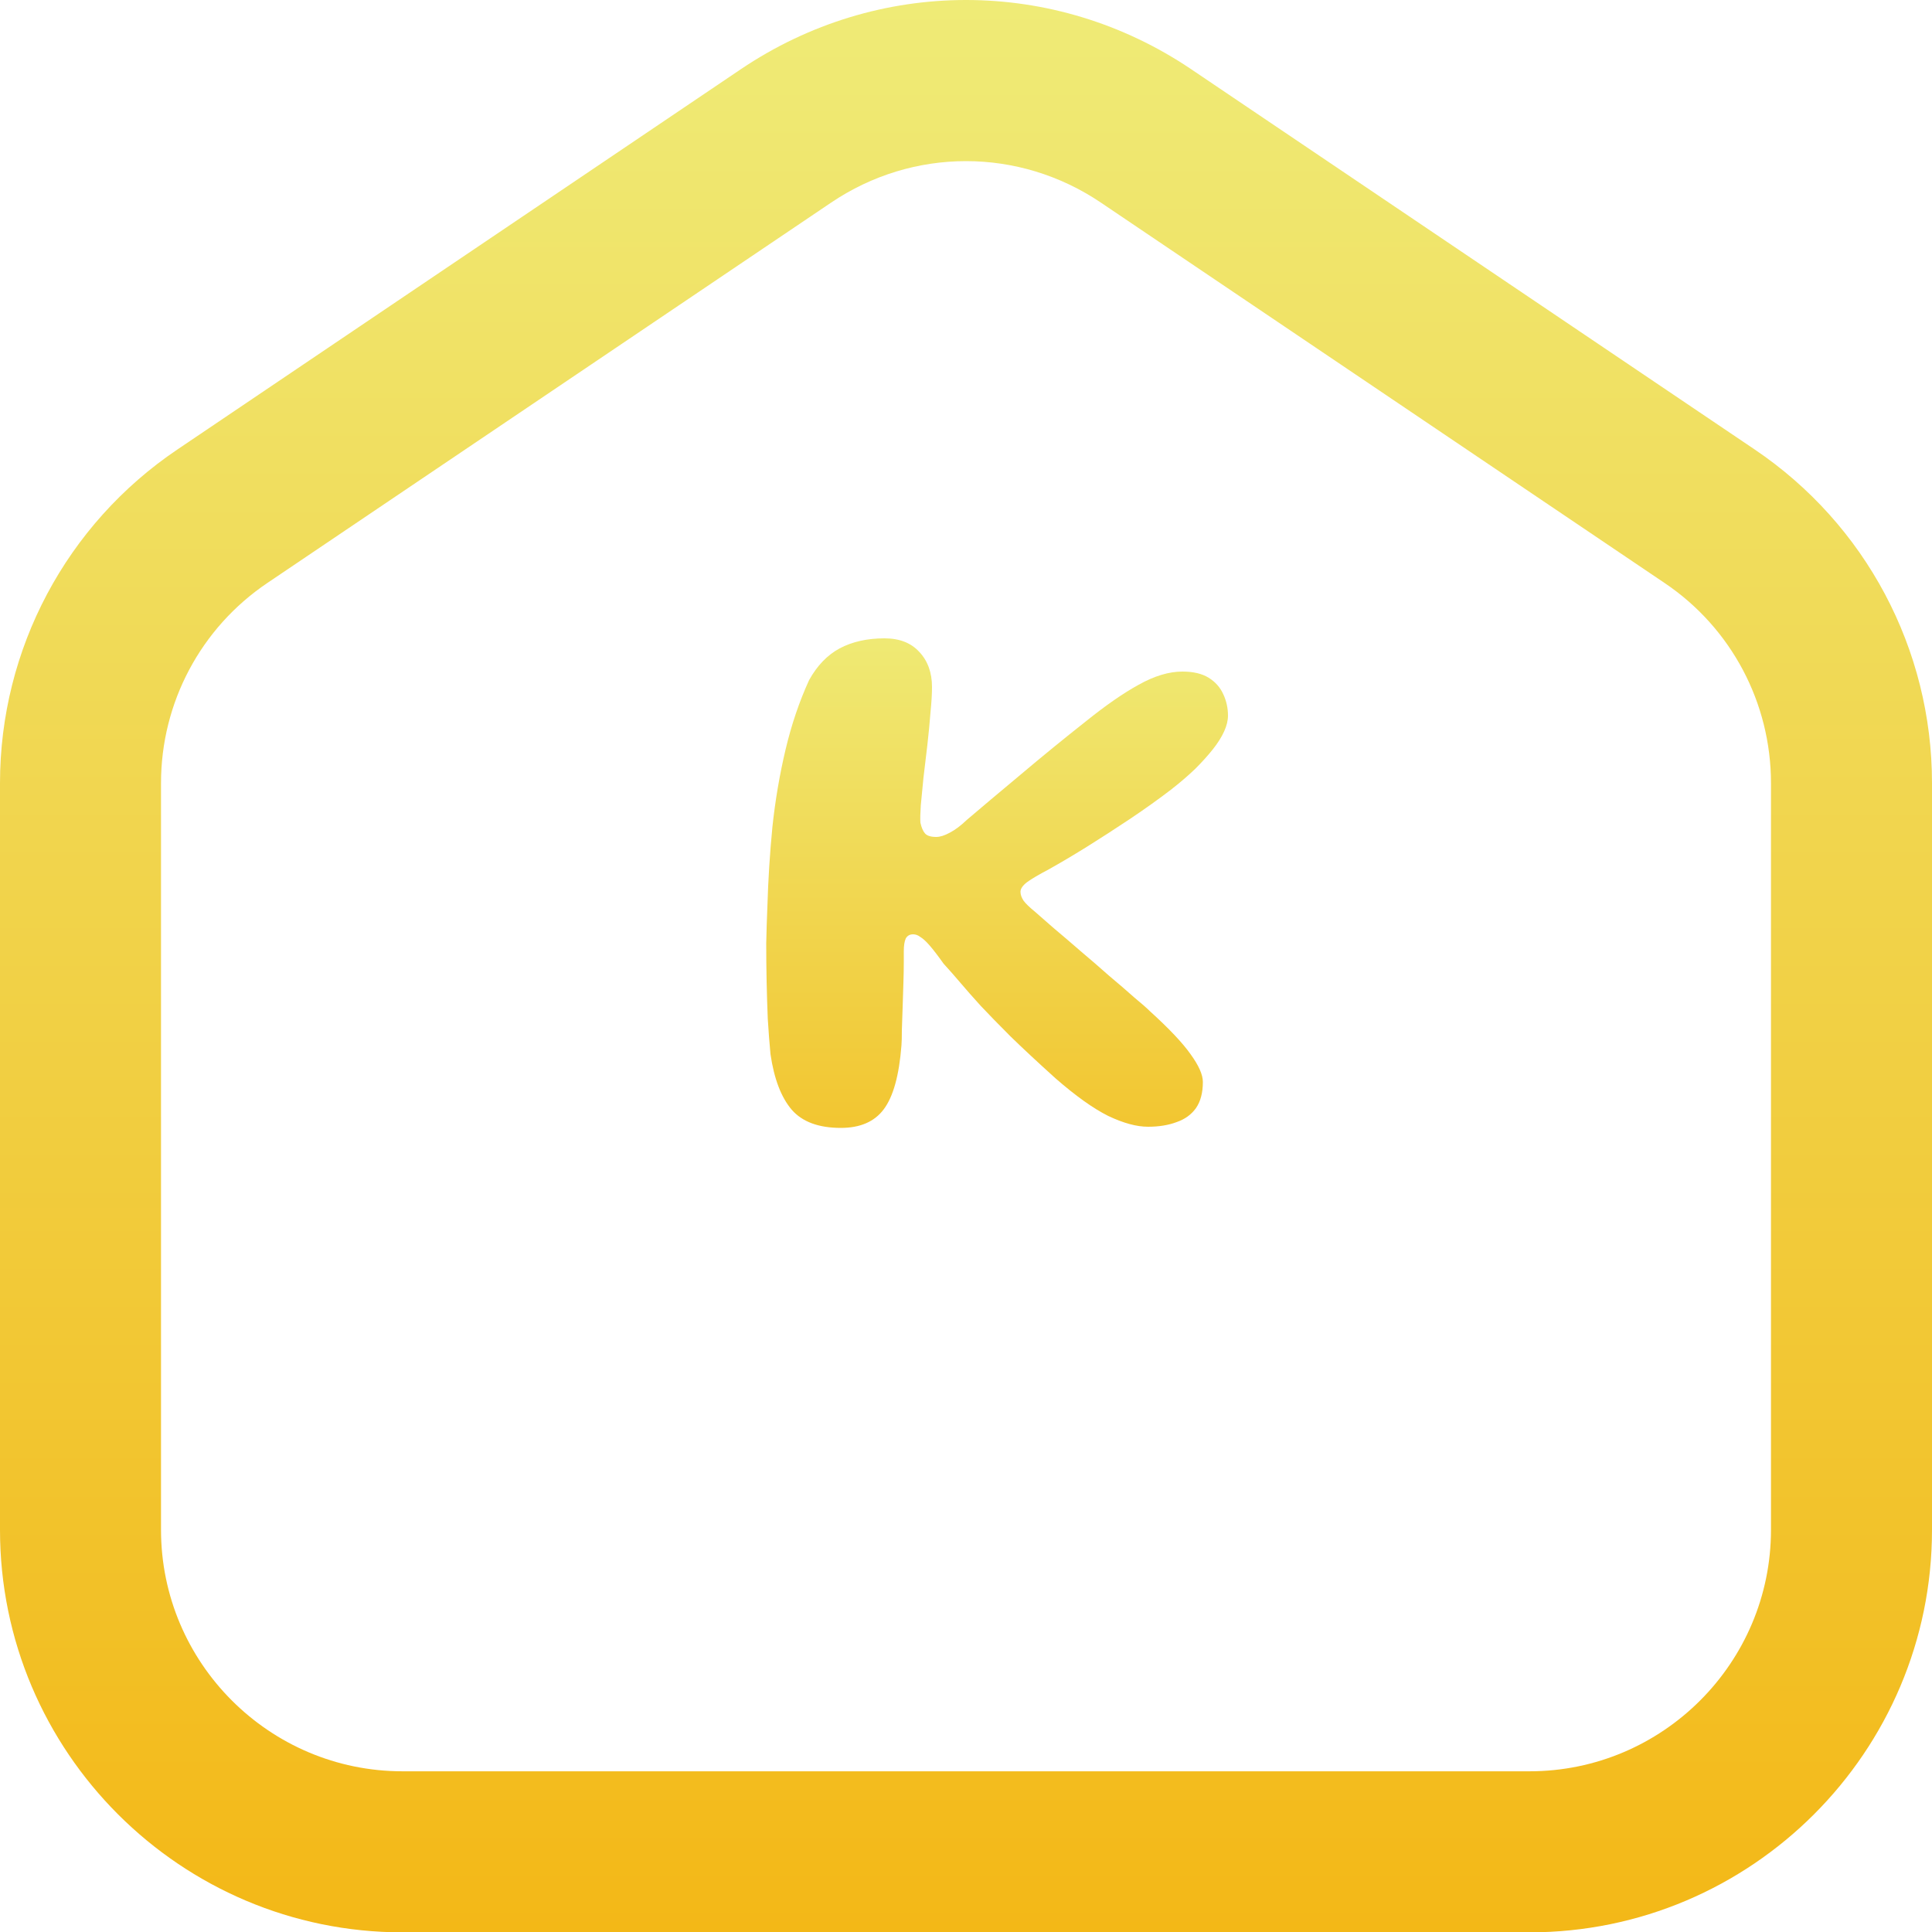 <svg width="50" height="50" viewBox="0 0 50 50" fill="none" xmlns="http://www.w3.org/2000/svg">
<g clip-path="url(#clip0_227_204)">
<path d="M39.583 50.009H10.417C4.673 50.009 0 45.337 0 39.593V20.268C0 16.799 1.717 13.57 4.592 11.632L19.173 1.791C22.712 -0.597 27.288 -0.597 30.827 1.791L45.41 11.632C48.283 13.57 50 16.797 50 20.268V39.593C50 45.337 45.327 50.009 39.583 50.009ZM25 4.17C23.783 4.17 22.567 4.528 21.504 5.247L6.921 15.086C5.196 16.249 4.167 18.184 4.167 20.266V39.591C4.167 43.036 6.971 45.841 10.417 45.841H39.583C43.029 45.841 45.833 43.036 45.833 39.591V20.268C45.833 18.186 44.804 16.249 43.081 15.089L28.496 5.247C27.433 4.528 26.217 4.17 25 4.17Z" fill="url(#paint0_linear_227_204)"/>
<path d="M21.76 29.19C21.187 29.19 20.763 29.033 20.49 28.72C20.217 28.4 20.033 27.92 19.94 27.28C19.913 26.993 19.89 26.69 19.87 26.37C19.857 26.05 19.847 25.727 19.84 25.4C19.833 25.067 19.83 24.737 19.83 24.41C19.837 24.083 19.847 23.767 19.86 23.46C19.88 22.773 19.923 22.087 19.99 21.4C20.063 20.713 20.177 20.047 20.33 19.4C20.483 18.753 20.687 18.153 20.94 17.6C21.147 17.227 21.41 16.953 21.73 16.78C22.057 16.607 22.443 16.52 22.89 16.52C23.277 16.52 23.577 16.637 23.79 16.87C24.01 17.103 24.12 17.407 24.12 17.78C24.12 17.96 24.107 18.183 24.08 18.45C24.06 18.71 24.033 18.987 24 19.28C23.967 19.567 23.933 19.847 23.9 20.12C23.873 20.393 23.85 20.633 23.83 20.84C23.817 21.047 23.813 21.197 23.82 21.29C23.847 21.417 23.887 21.51 23.94 21.57C23.993 21.63 24.09 21.66 24.23 21.66C24.33 21.66 24.447 21.623 24.58 21.55C24.72 21.477 24.867 21.367 25.02 21.22C25.387 20.907 25.85 20.517 26.41 20.05C26.97 19.577 27.533 19.117 28.1 18.67C28.613 18.257 29.07 17.94 29.47 17.72C29.877 17.493 30.253 17.38 30.6 17.38C30.88 17.38 31.107 17.433 31.28 17.54C31.453 17.647 31.58 17.79 31.66 17.97C31.74 18.143 31.78 18.327 31.78 18.52C31.78 18.647 31.747 18.783 31.68 18.93C31.613 19.077 31.517 19.23 31.39 19.39C31.263 19.55 31.11 19.72 30.93 19.9C30.75 20.073 30.54 20.253 30.3 20.44C29.987 20.68 29.637 20.93 29.25 21.19C28.87 21.443 28.493 21.687 28.12 21.92C27.753 22.147 27.427 22.34 27.14 22.5C26.887 22.633 26.7 22.743 26.58 22.83C26.467 22.917 26.41 23 26.41 23.08C26.41 23.153 26.437 23.23 26.49 23.31C26.543 23.383 26.643 23.48 26.79 23.6C26.903 23.7 27.063 23.84 27.27 24.02C27.477 24.193 27.707 24.39 27.96 24.61C28.213 24.823 28.46 25.037 28.7 25.25C28.947 25.457 29.163 25.643 29.35 25.81C29.543 25.97 29.68 26.09 29.76 26.17C30.253 26.617 30.603 26.987 30.81 27.28C31.023 27.573 31.13 27.813 31.13 28C31.13 28.28 31.07 28.507 30.95 28.68C30.83 28.847 30.663 28.967 30.45 29.04C30.237 29.12 29.99 29.16 29.71 29.16C29.417 29.16 29.073 29.067 28.68 28.88C28.293 28.687 27.84 28.363 27.32 27.91C26.847 27.483 26.457 27.12 26.15 26.82C25.843 26.513 25.587 26.25 25.38 26.03C25.18 25.81 25.007 25.613 24.86 25.44C24.713 25.267 24.567 25.1 24.42 24.94C24.273 24.733 24.153 24.577 24.06 24.47C23.967 24.363 23.887 24.29 23.82 24.25C23.76 24.203 23.697 24.18 23.63 24.18C23.543 24.18 23.48 24.217 23.44 24.29C23.407 24.363 23.39 24.473 23.39 24.62C23.39 24.66 23.39 24.757 23.39 24.91C23.39 25.057 23.387 25.233 23.38 25.44C23.373 25.647 23.367 25.857 23.36 26.07C23.353 26.283 23.347 26.48 23.34 26.66C23.34 26.833 23.337 26.963 23.33 27.05C23.27 27.83 23.117 28.383 22.87 28.71C22.63 29.03 22.26 29.19 21.76 29.19Z" fill="url(#paint1_linear_227_204)"/>
</g>
<defs>
<linearGradient id="paint0_linear_227_204" x1="25" y1="3.05176e-05" x2="25" y2="50.009" gradientUnits="userSpaceOnUse">
<stop stop-color="#EFEB77"/>
<stop offset="1" stop-color="#F3B817"/>
</linearGradient>
<linearGradient id="paint1_linear_227_204" x1="26" y1="16" x2="26" y2="34" gradientUnits="userSpaceOnUse">
<stop stop-color="#EFEB77"/>
<stop offset="1" stop-color="#F3B817"/>
</linearGradient>
<clipPath id="clip0_227_204">
<rect width="50" height="50" fill="white"/>
</clipPath>
</defs>
</svg>

